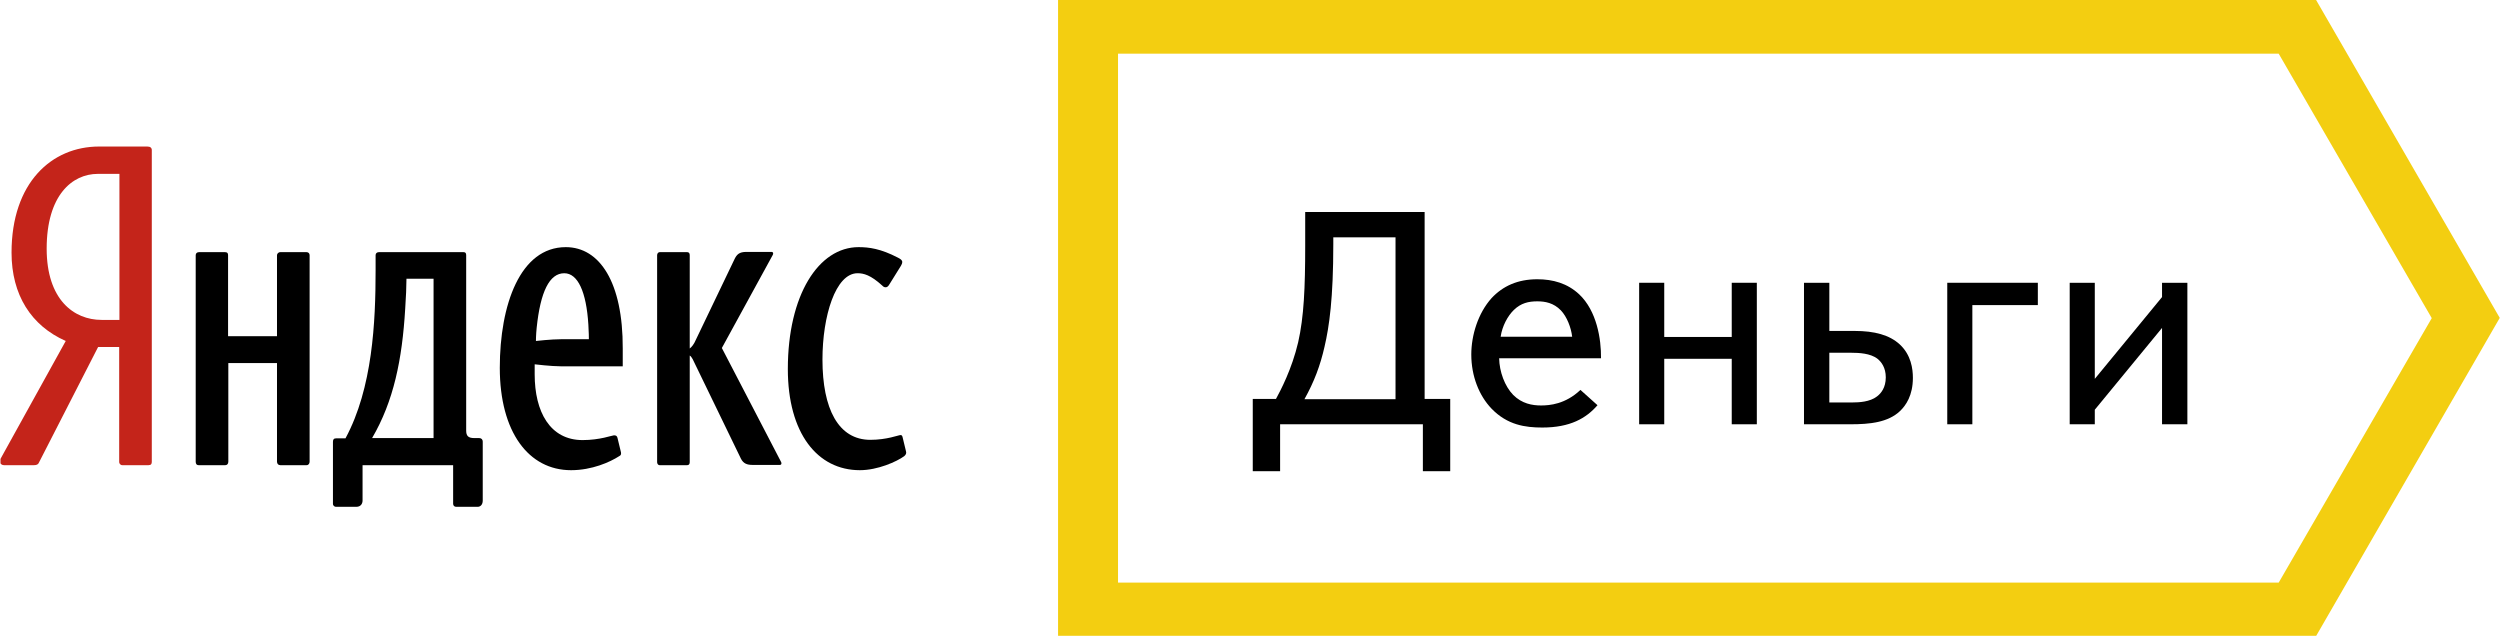 <?xml version="1.0" encoding="utf-8"?>
<!-- Generator: Adobe Illustrator 20.0.0, SVG Export Plug-In . SVG Version: 6.00 Build 0)  -->
<svg version="1.1" id="Layer_1" xmlns="http://www.w3.org/2000/svg" xmlns:xlink="http://www.w3.org/1999/xlink" x="0px" y="0px"
	 width="996.4" height ="253.6" viewBox="0 0 996.4 253.6" style="enable-background:new 0 0 996.3 253.5;" xml:space="preserve">
<style type="text/css">
	.st0{clip-path:url(#SVGID_2_);}
	.st1{clip-path:url(#SVGID_2_);fill:#C4241A;}
	.st2{clip-path:url(#SVGID_4_);}
	.st3{clip-path:url(#SVGID_4_);fill:#F3CE11;}
</style>
<g>
	<path d="M531.4,94.6v2.8c0,21.4-1.6,32.7-3.5,40.8c-1.7,7.5-4.1,13.9-8,20.9h36.3V94.6H531.4 M508.5,159.1c1.9-3.5,6.4-12,8.9-22.7
		c2.3-10.1,2.8-21.9,2.8-38.3V84.5h47.6v74.5H578v28.8h-10.9v-18.7h-56.9v18.7h-10.9v-28.8H508.5z"/>
	<path d="M626.6,134.2c-0.4-3.6-2.1-8-4.5-10.5c-2.9-3-6.3-3.6-9.4-3.6c-3.5,0-6.5,0.7-9.3,3.4c-2.5,2.4-4.7,6.5-5.3,10.7H626.6
		 M636.7,161.5c-4.5,5.2-10.9,8.9-22,8.9c-6.8,0-13.9-1-20.2-7.5c-5-5.2-8.1-13-8.1-21.6c0-7.7,2.7-16.5,8.1-22.5
		c4.5-4.8,10.4-7.5,18.2-7.5c6.2,0,12,1.6,16.7,6c7,6.6,8.8,17.8,8.7,25.5h-40.6c0.1,5.3,2.2,11.1,5.6,14.6
		c3.5,3.5,7.6,4.2,11.1,4.2c3.4,0,9.7-0.5,15.7-6.2L636.7,161.5z"/>
	<polyline points="663.3,169.1 653.3,169.1 653.3,112.7 663.3,112.7 663.3,134.3 690.2,134.3 690.2,112.7 700.2,112.7 700.2,169.1 
		690.2,169.1 690.2,143 663.3,143 663.3,169.1 	"/>
	<path d="M738.4,160.4c2.4,0,6.9-0.2,9.7-2.4c1.6-1.2,3.5-3.5,3.5-7.6c0-3.9-1.8-6.2-3.3-7.4c-2.8-2.2-7.5-2.4-10.3-2.4h-8.9v19.8
		H738.4 M719.1,112.7h10v19.2h10.1c7.9,0,13.9,1.6,18,5.4c4.5,4.2,5.2,9.7,5.2,13.3c0,7-2.8,11-5.1,13.2c-4.8,4.6-12.2,5.3-19.7,5.3
		h-18.6V112.7z"/>
	<polyline points="786.1,169.1 776.1,169.1 776.1,112.7 812.2,112.7 812.2,121.6 786.1,121.6 786.1,169.1 	"/>
	<g>
		<defs>
			<rect id="SVGID_1_" x="0.2" width="996.1" height="253.4"/>
		</defs>
		<clipPath id="SVGID_2_">
			<use xlink:href="#SVGID_1_"  style="overflow:visible;"/>
		</clipPath>
		<polyline class="st0" points="861.7,118.4 861.7,112.7 871.8,112.7 871.8,169.1 861.7,169.1 861.7,130.7 834.9,163.3 834.9,169.1 
			824.9,169.1 824.9,112.7 834.9,112.7 834.9,151 861.7,118.4 		"/>
		<path class="st1" d="M58.7,58.4H39.5c-18.9,0-34.9,14.4-34.9,42.3c0,16.8,7.8,29.1,21.6,35.2L0.3,182.7c-0.8,1.5,0,2.7,1.3,2.7h12
			c1,0,1.7-0.3,2-1.2l23.5-45.9h8.4v45.9c0,0.5,0.5,1.2,1.2,1.2h10.5c1,0,1.3-0.5,1.3-1.3V60.1C60.6,58.9,59.9,58.4,58.7,58.4
			 M47.6,127.5h-7.1c-11.1,0-21.9-8.1-21.9-28.4c0-21.2,10.1-29.8,20.4-29.8h8.6V127.5z"/>
	</g>
	<path d="M122.2,100.5h-10.5c-0.8,0-1.3,0.7-1.3,1.2V134H90.9v-32.3c0-0.8-0.3-1.2-1.2-1.2H79.3c-0.8,0-1.3,0.5-1.3,1.2V184
		c0,0.8,0.3,1.4,1.2,1.4h10.6c0.7,0,1.2-0.5,1.2-1.4v-39.3h19.4V184c0,0.8,0.5,1.4,1.3,1.4h10.5c0.8,0,1.2-0.7,1.2-1.4v-82.3
		C123.4,101,122.9,100.5,122.2,100.5"/>
	<path d="M361.1,179.9l-1.4-5.8c-0.2-0.5-0.3-0.7-0.8-0.7c-0.8,0-5.4,1.9-12,1.9c-12.8,0-19.1-12.4-19.1-32c0-17.3,5.2-34.4,14-34.4
		c2.4,0,5.2,0.7,9.8,4.9c0.5,0.5,0.8,0.7,1.4,0.7c0.5,0,1-0.3,1.5-1.2l4.6-7.4c0.3-0.5,0.5-1,0.5-1.5c0-0.7-0.7-1.2-1.7-1.7
		c-6.9-3.6-11.6-4.2-15.7-4.2c-15.9,0-28.2,19-28.2,48.6c0,25.6,11.8,40.3,28.7,40.3c7.1,0,14.7-3.4,17.7-5.6
		C361.1,181.2,361.3,180.6,361.1,179.9"/>
	<path d="M287.7,138.7l20.3-37.1c0.3-0.5,0.2-1.2-0.5-1.2h-10c-2.9,0-3.9,1-4.9,3.2l-15.2,31.7c-0.8,1.9-1.7,3-2.5,3.6v-37.2
		c0-0.7-0.3-1.2-1-1.2h-11c-0.5,0-1,0.5-1,1.2v82.5c0,0.5,0.3,1.2,1,1.2h11c0.7,0,1-0.5,1-1.2v-42.5c0.5,0.3,0.8,0.8,1.2,1.5
		l19.2,39.6c1,2,2.5,2.5,4.7,2.5h10.8c0.7,0,0.8-0.7,0.5-1.2L287.7,138.7"/>
	<path d="M191,174.6h-2c-2.5,0-3.2-1-3.2-3v-69.9c0-0.8-0.3-1.2-1-1.2H151c-0.8,0-1.3,0.5-1.3,1.2v6.1c0,20.5-1.2,46.9-12,66.9H134
		c-1,0-1.3,0.5-1.3,1.4v24.7c0,0.8,0.7,1.2,1.2,1.2h8.1c1.9,0,2.5-1.4,2.5-2.5v-14.1h36.1v15.4c0,0.7,0.5,1.2,1.2,1.2h8.6
		c1,0,2-0.8,2-2.5V176C192.4,175.2,191.9,174.6,191,174.6 M172.8,174.6h-24.5c8.6-14.7,12-31.3,13.2-51.6c0.3-4.4,0.5-9,0.5-11.9
		h10.8V174.6z"/>
	<g>
		<defs>
			<rect id="SVGID_3_" x="0.2" width="996.1" height="253.4"/>
		</defs>
		<clipPath id="SVGID_4_">
			<use xlink:href="#SVGID_3_"  style="overflow:visible;"/>
		</clipPath>
		<path class="st2" d="M225.5,98.5c-18.2,0-26.3,23-26.3,48.1c0,25.6,11.5,40.8,28.4,40.8c8.3,0,15.5-3.2,19.2-5.6
			c0.7-0.3,0.8-0.8,0.7-1.5l-1.4-5.8c-0.2-0.7-0.5-1-1.4-1c-0.7,0-5.6,1.9-12.5,1.9c-13,0-19.1-11.3-19.1-26.2v-4
			c0,0,6.6,0.8,10.5,0.8h24.6v-7.1C248.3,112.5,239,98.5,225.5,98.5 M223.6,135.2c-3.9,0-10,0.7-10,0.7s0-2.5,0.3-5.3
			c1.5-14.4,5.1-21.7,11-21.7c5.4,0,8.8,7.4,9.6,20.5c0.2,2.7,0.2,5.8,0.2,5.8H223.6z"/>
		<path class="st3" d="M445.6,21.4h462.6l61,105.4l-61,105.4H445.6V21.4 M421.7,0v253.5h501.4l73.2-126.8L923.1,0H421.7z"/>
	</g>
</g>
</svg>

